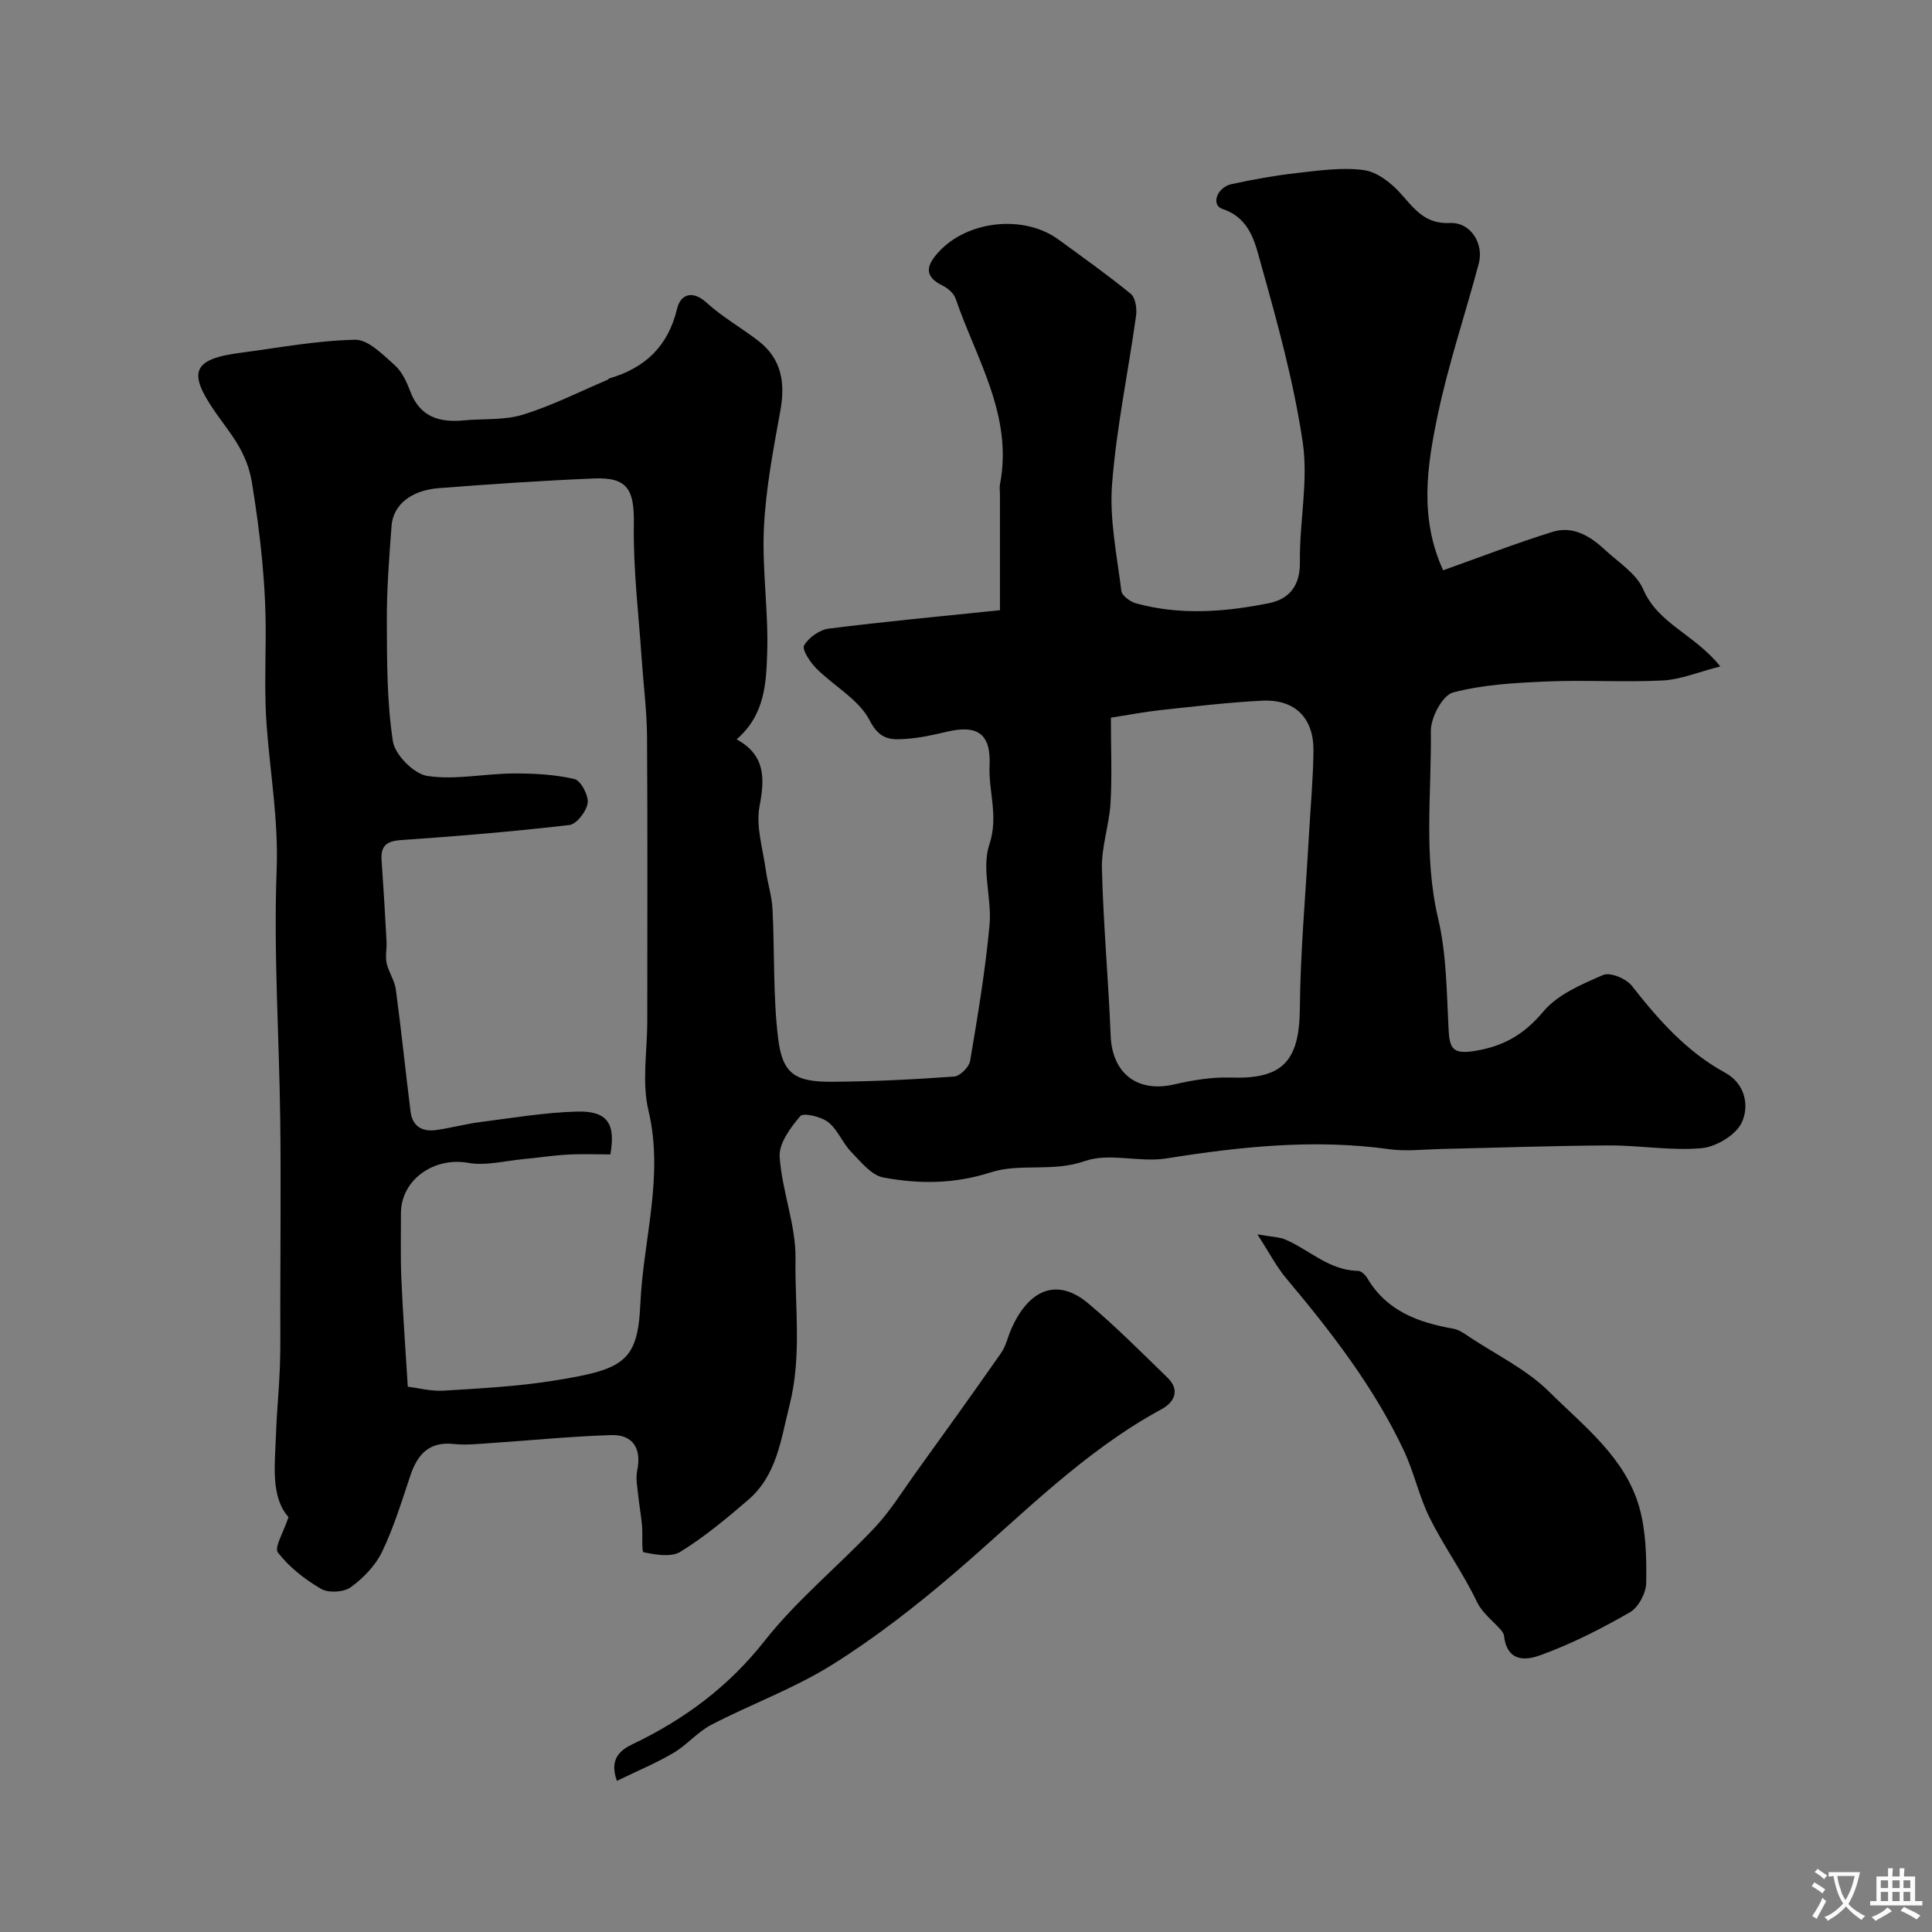<svg enable-background="new 0 0 400 400" viewBox="0 0 400 400" xmlns="http://www.w3.org/2000/svg"><rect x="0" y="0" width="400" height="400" fill="#808080" stroke="none"/><g fill="#000001"><path d="m298.79 118.07c7.44-2.64 14.98-5.57 22.67-7.96 4.2-1.31 7.8.9 10.83 3.72 2.8 2.61 6.53 4.93 7.93 8.2 3.05 7.12 10.64 9.29 15.95 15.95-4.6 1.17-8.21 2.71-11.88 2.9-7.98.41-16-.13-23.99.21-6.54.28-13.22.63-19.48 2.29-2.16.57-4.62 5.22-4.58 7.97.16 12.93-1.54 25.89 1.51 38.82 1.76 7.44 1.76 15.34 2.17 23.05.2 3.82.87 5.08 5.28 4.39 6.07-.96 10.32-3.4 14.33-8.18 2.97-3.55 7.96-5.65 12.4-7.58 1.44-.62 4.77.77 5.93 2.26 5.51 7.03 11.31 13.61 19.29 17.97 4.24 2.32 5.04 6.92 3.47 10.31-1.2 2.59-5.31 5.06-8.33 5.33-6.36.57-12.85-.61-19.28-.57-11.6.06-23.2.48-34.81.74-3.5.08-7.05.52-10.48.05-15.55-2.17-30.85-.56-46.22 1.9-5.55.89-11.85-1.24-16.91.55-6.61 2.34-13.4.37-19.46 2.33-7.55 2.44-14.86 2.44-22.23 1.07-2.5-.46-4.71-3.28-6.71-5.35-1.79-1.86-2.77-4.6-4.75-6.13-1.47-1.14-5.11-1.98-5.75-1.23-2.03 2.38-4.46 5.66-4.27 8.43.47 7.1 3.39 14.12 3.28 21.15-.15 10.04 1.34 20.06-1.24 30.29-1.83 7.26-2.62 14.47-8.57 19.6-4.46 3.84-9.04 7.65-14.02 10.73-1.9 1.18-5.13.61-7.61.1-.47-.1-.16-3.65-.34-5.59-.19-2.09-.58-4.17-.79-6.26-.17-1.67-.54-3.43-.21-5.02.94-4.52-.79-7.53-5.38-7.39-8.39.26-16.76 1.11-25.13 1.67-2.48.16-5.01.44-7.46.17-5.11-.55-7.51 2.15-8.99 6.54-1.79 5.33-3.44 10.76-5.87 15.81-1.38 2.85-3.89 5.44-6.49 7.32-1.44 1.04-4.59 1.22-6.12.33-3.35-1.95-6.6-4.49-8.94-7.52-.81-1.05 1.2-4.27 2.19-7.34-3.74-4.22-2.81-10.85-2.58-17.29.16-4.62.63-9.22.8-13.84.15-4.19.07-8.39.08-12.58.01-12.86.15-25.73-.01-38.59-.22-17.27-1.39-34.56-.74-51.78.38-10.13-1.33-19.85-2.07-29.76-.46-6.13-.24-12.32-.2-18.48.07-10.71-1.12-21.18-2.84-31.81-1.07-6.58-4.56-10.25-7.68-14.76-5.64-8.17-4.63-10.86 5.24-12.16 7.92-1.04 15.84-2.54 23.78-2.71 2.72-.06 5.73 3.07 8.18 5.23 1.51 1.33 2.5 3.46 3.23 5.42 1.99 5.31 6.01 6.53 11.08 6.05 4.1-.39 8.43 0 12.27-1.19 6-1.85 11.68-4.74 17.49-7.2.15-.06.25-.26.39-.3 7.41-2.17 12.19-6.65 14.04-14.47.66-2.79 3.05-3.98 6.09-1.22 3.24 2.95 7.14 5.16 10.64 7.84 4.9 3.74 5.7 8.71 4.64 14.55-1.46 8.03-3.01 16.12-3.4 24.24-.41 8.56.96 17.21.68 25.78-.2 6.25-.43 12.92-6.33 18 5.99 3.3 5.84 8.06 4.74 13.88-.78 4.15.69 8.75 1.29 13.14.37 2.72 1.26 5.4 1.4 8.12.45 8.91.09 17.91 1.16 26.74.9 7.4 3.48 9.06 11.16 9.02 8.43-.05 16.87-.48 25.28-1.08 1.22-.09 3.09-1.95 3.31-3.22 1.58-9.33 3.14-18.69 4.02-28.1.52-5.55-1.71-11.71-.04-16.71 1.96-5.86-.2-10.97.05-16.4.3-6.58-2.53-8.46-8.87-6.96-2.69.64-5.43 1.25-8.18 1.46-3.18.24-5.65.37-7.78-3.81-2.21-4.33-7.4-7.09-11.05-10.77-1.27-1.28-3.01-3.89-2.52-4.75.94-1.64 3.21-3.24 5.11-3.48 11.56-1.46 23.16-2.54 35.44-3.81 0-7.77 0-15.91 0-24.04 0-.67-.13-1.36 0-2 2.76-14.22-4.9-25.97-9.19-38.5-.38-1.1-1.63-2.16-2.74-2.7-3.98-1.96-3.2-4.24-.8-6.89 5.97-6.58 17.7-7.85 24.87-2.6 5.03 3.68 10.13 7.29 14.95 11.23.97.8 1.3 3.06 1.09 4.53-1.62 11.64-4.07 23.21-4.97 34.9-.56 7.27 1.02 14.72 1.92 22.06.12.99 1.81 2.24 2.99 2.57 9.15 2.53 18.41 1.82 27.53-.01 4.17-.83 6.53-3.55 6.45-8.53-.12-8.26 1.78-16.71.59-24.75-1.84-12.47-5.23-24.76-8.65-36.94-1.22-4.35-2.19-9.48-7.98-11.41-2.39-.79-1.19-4.48 1.93-5.15 4.46-.96 8.97-1.78 13.5-2.29 4.59-.52 9.31-1.2 13.81-.61 2.7.35 5.58 2.56 7.52 4.7 2.91 3.21 5.09 6.52 10.34 6.26 4.25-.21 7.08 4.23 5.97 8.41-2.8 10.49-6.29 20.82-8.51 31.42-2.19 10.46-3.84 21.21 1.14 32.07zm-214.36 169.03c2.06.25 4.78.98 7.44.82 7.54-.46 15.13-.86 22.58-2.04 14.62-2.33 17.59-3.81 18.13-15.95.59-13.27 4.92-26.38 1.68-39.98-1.4-5.86-.25-12.32-.25-18.51 0-19.66.08-39.33-.05-58.99-.04-5.28-.73-10.55-1.09-15.83-.63-9.36-1.79-18.73-1.64-28.08.11-7.09-1.22-9.78-8.25-9.48-10.71.45-21.4 1.17-32.09 2-5.79.45-9.49 3.46-9.82 7.8-.5 6.59-1.01 13.2-.98 19.8.03 8.28.01 16.66 1.25 24.8.43 2.81 4.34 6.76 7.12 7.19 5.75.88 11.81-.47 17.75-.51 4.25-.03 8.59.2 12.7 1.14 1.32.3 2.96 3.37 2.76 4.95-.22 1.72-2.28 4.4-3.78 4.58-11.59 1.35-23.23 2.32-34.87 3.12-3.04.21-4.23 1.23-4.02 4.2.4 5.59.73 11.19 1.03 16.8.08 1.49-.29 3.05.02 4.48.41 1.86 1.65 3.57 1.9 5.42 1.13 8.43 2 16.89 3.05 25.32.38 3.07 2.45 4.22 5.32 3.81 3.06-.43 6.06-1.26 9.12-1.65 6.66-.85 13.34-1.99 20.03-2.17 6.28-.17 8.03 2.46 6.9 8.87-2.91 0-5.9-.13-8.87.04-3.11.17-6.2.67-9.3.95-3.75.35-7.66 1.41-11.24.76-7.07-1.28-13.96 3.46-13.95 10.47.01 4.5-.11 9 .09 13.5.29 7.03.82 14.06 1.33 22.37zm145.57-138.51c0 6.75.25 12.26-.08 17.73-.28 4.53-1.9 9.02-1.78 13.51.29 11.54 1.35 23.06 1.81 34.59.31 7.83 5.53 11.87 13.18 10.09 3.8-.88 7.79-1.54 11.66-1.41 10.54.35 14.23-3.14 14.33-14.25.11-11.87 1.2-23.73 1.86-35.59.33-5.93.89-11.86.96-17.79.07-6.87-3.86-10.75-10.69-10.4-7.04.36-14.05 1.2-21.06 1.96-3.34.36-6.65 1.01-10.19 1.56z"/><path d="m260.33 255.56c2.99.54 4.53.53 5.83 1.09 4.99 2.17 9.08 6.39 15.02 6.47.65.01 1.5.83 1.89 1.49 4.01 6.81 10.54 9.2 17.81 10.48 1.22.21 2.37 1.06 3.45 1.78 5.54 3.67 11.76 6.67 16.39 11.26 7.18 7.13 15.76 13.61 18.68 23.94 1.4 4.97 1.51 10.42 1.43 15.64-.03 2.11-1.61 5.09-3.39 6.11-5.98 3.43-12.21 6.61-18.69 8.93-2.31.83-6.69 1.75-7.36-4.09-.18-1.55-4.13-3.91-5.59-6.98-2.85-5.98-6.81-11.43-9.77-17.36-2.22-4.46-3.26-9.5-5.39-14.02-6.18-13.11-14.98-24.48-24.25-35.52-2.08-2.45-3.58-5.39-6.06-9.22z"/><path d="m127.72 368.71c-1.64-4.55.73-6.39 3.22-7.58 10.72-5.13 19.84-11.86 27.36-21.4 6.71-8.52 15.32-15.51 22.8-23.46 3.22-3.42 5.73-7.51 8.49-11.35 5.93-8.23 11.85-16.46 17.66-24.78 1-1.42 1.38-3.27 2.09-4.9 3.52-8.1 9.37-10.91 15.94-5.41 5.75 4.81 11.04 10.17 16.43 15.39 2.68 2.6 1.42 5.1-1.19 6.52-16.22 8.79-28.92 21.94-42.72 33.78-8.04 6.9-16.48 13.48-25.44 19.1-7.88 4.94-16.8 8.18-25.09 12.48-2.85 1.48-5.04 4.18-7.83 5.82-3.6 2.12-7.49 3.73-11.72 5.79z"/></g><path d="m377.9 391.2c-.2.3-.4.5-.6.8-.7-.6-1.4-1-2.2-1.5.2-.3.4-.5.5-.8.6.4 1.4.8 2.3 1.5zm-1.8 6.1c-.2-.2-.5-.4-.9-.6.4-.6.8-1.2 1.2-1.9s.7-1.3.9-1.9c.3.3.5.5.8.7-.7 1.3-1.4 2.6-2 3.7zm2.2-9c-.3.3-.5.5-.6.8-.6-.6-1.3-1.1-2-1.5.3-.3.5-.5.6-.7.6.5 1.3.9 2 1.4zm.3.2v-.9h2 4.5c-.3 1.3-.6 2.5-1 3.6s-.9 2.1-1.4 3c.4.5 1 1 1.6 1.4s1.2.8 1.9 1.1c-.3.2-.5.4-.8.8-.4-.3-1-.7-1.6-1.2s-1.2-1.1-1.6-1.6c-.5.6-1.1 1.1-1.7 1.6s-1.4.9-2.1 1.4c-.1-.3-.3-.5-.7-.8.6-.2 1.2-.5 1.9-1s1.4-1.1 2-1.8c-.5-.8-.9-1.6-1.2-2.5s-.6-2-.8-3.2c-.4.1-.7.1-1 .1zm2.5 2.7c.2 1 .7 1.7 1 2.2.3-.5.6-1.1 1-2s.6-1.9.9-3h-3.2-.4c.1.9.3 1.8.7 2.8z" fill="#fafbfa"/><path d="m396.5 388.5v1.5 3.6h1.5v.9c-.4 0-1 0-1.7 0h-7.9c-.5 0-.9 0-1.2 0v-.9h1.3v-3.5c0-.7 0-1.2 0-1.6h2.4c0-.8 0-1.4 0-1.7h1c0 .3-.1.8-.1 1.7h1.5c0-.8 0-1.4 0-1.7h1c0 .3-.1.9-.1 1.7zm-8.2 9.2c-.2-.3-.5-.5-.8-.8.8-.3 1.4-.6 1.9-.9s1-.7 1.4-1.1c.3.3.6.5.9.8-1.6 1-2.8 1.6-3.4 2zm2.6-6.8v-1.6h-1.5v1.6zm0 2.7v-1.9h-1.5v1.9zm2.4-2.7v-1.6h-1.5v1.6zm0 2.7v-1.9h-1.5v1.9zm.2 2 .7-.8c.4.2.9.5 1.6.8s1.3.7 1.8 1c-.3.3-.5.5-.8.8-.4-.3-1.5-1-3.3-1.8zm2-4.7v-1.6h-1.4v1.6zm0 2.7v-1.9h-1.4v1.9z" fill="#fafbfa"/></svg>